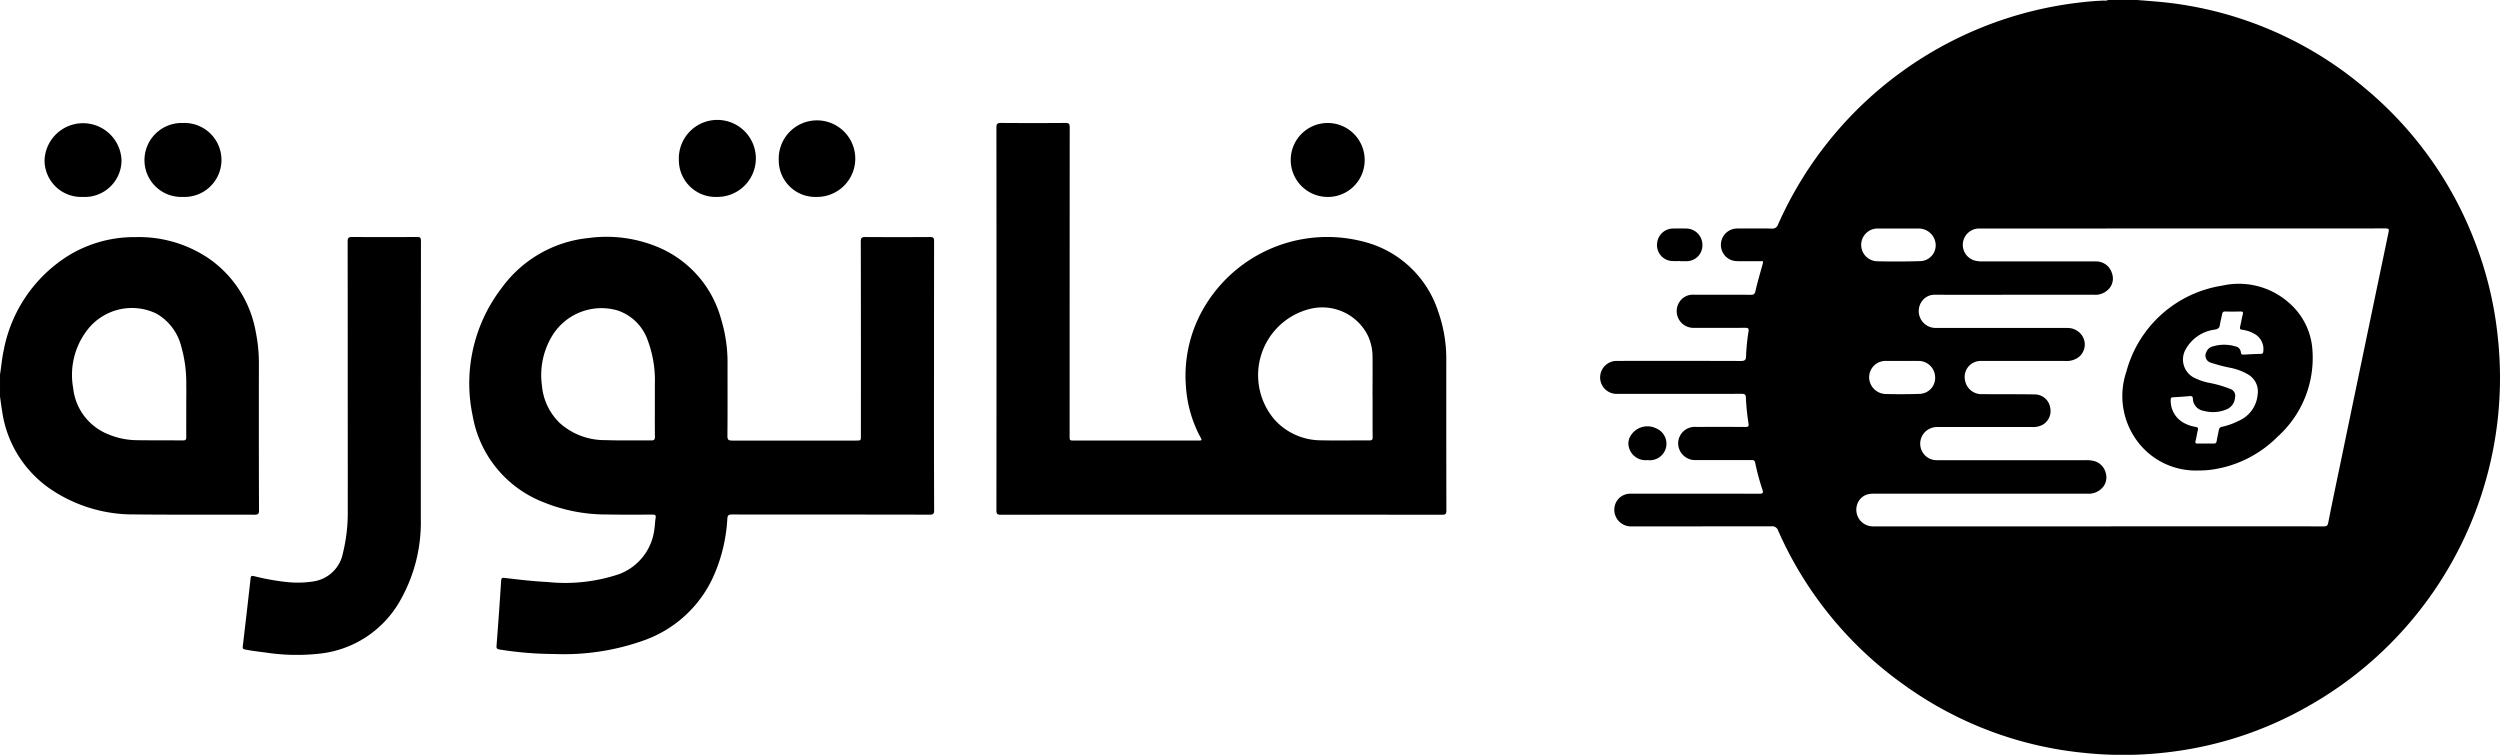 <svg id="fatora-black" xmlns="http://www.w3.org/2000/svg" width="241.641" height="72.958" viewBox="0 0 241.641 72.958">
  <g id="Layer_1" data-name="Layer 1">
    <path id="Path_690" data-name="Path 690" d="M339.415,335.649q0-6.874-.009-13.751c0-.348.095-.428.435-.428q3.135.024,6.27,0c.285,0,.382.061.381.368q-.013,13.428-.014,26.855a15.291,15.291,0,0,1-1.935,7.815,10.179,10.179,0,0,1-7.974,5.25,19.954,19.954,0,0,1-5.039-.113c-.681-.093-1.364-.167-2.038-.3-.2-.04-.246-.115-.222-.311q.389-3.285.757-6.571c.026-.237.1-.257.316-.214a23.033,23.033,0,0,0,3.144.57,9.813,9.813,0,0,0,2.7-.071,3.41,3.41,0,0,0,2.763-2.728,16.192,16.192,0,0,0,.467-4.159C339.422,343.793,339.415,339.721,339.415,335.649Z" transform="translate(-305.804 -298.565)"/>
    <path id="Path_691" data-name="Path 691" d="M64.119,174.033a3.542,3.542,0,0,1-3.689-3.551,3.723,3.723,0,0,1,7.441.026A3.557,3.557,0,0,1,64.119,174.033Z" transform="translate(-56.124 -154.999)"/>
    <path id="Path_692" data-name="Path 692" d="M199.671,174.014a3.555,3.555,0,0,1-3.691-3.545,3.593,3.593,0,0,1,3.7-3.6,3.576,3.576,0,1,1-.006,7.144Z" transform="translate(-182.016 -154.98)"/>
    <path id="Path_693" data-name="Path 693" d="M924.63,174.005a3.557,3.557,0,0,1-3.705-3.563,3.722,3.722,0,1,1,3.705,3.563Z" transform="translate(-855.308 -154.971)"/>
    <path id="Path_694" data-name="Path 694" d="M1060.113,174.033a3.536,3.536,0,0,1-3.684-3.55,3.7,3.7,0,1,1,3.684,3.55Z" transform="translate(-981.158 -154.999)"/>
    <path id="Path_695" data-name="Path 695" d="M1751.318,174.023a3.574,3.574,0,1,1,3.724-3.51A3.554,3.554,0,0,1,1751.318,174.023Z" transform="translate(-1623.138 -154.99)"/>
    <path id="Path_696" data-name="Path 696" d="M2250.138,313.086a7.958,7.958,0,0,1-.855-.005,1.54,1.54,0,0,1-1.367-1.694,1.562,1.562,0,0,1,1.536-1.442q.641-.009,1.282,0a1.576,1.576,0,0,1,1.56,1.531,1.525,1.525,0,0,1-1.479,1.625c-.224.013-.45,0-.676,0Z" transform="translate(-2087.748 -287.857)"/>
    <path id="Path_697" data-name="Path 697" d="M2210.8,582.027a1.654,1.654,0,0,1-1.843-1.62,1.718,1.718,0,0,1,.092-.486,1.9,1.9,0,0,1,2.615-.949,1.6,1.6,0,0,1,.778,2.237A1.618,1.618,0,0,1,2210.8,582.027Z" transform="translate(-2051.564 -537.557)"/>
    <path id="Path_698" data-name="Path 698" d="M2256.972,32.452a35.4,35.4,0,0,0-2.018-8.594A36.024,36.024,0,0,0,2244.1,8.484,35.812,35.812,0,0,0,2223.772.133c-.552-.047-1.106-.089-1.659-.133h-2.779a.782.782,0,0,1-.416.057c-.89.028-1.775.115-2.658.224a36.465,36.465,0,0,0-28.84,21.412.57.57,0,0,1-.628.4c-1.08-.023-2.161-.009-3.242-.007a1.813,1.813,0,0,0-.389.03,1.579,1.579,0,0,0-1.256,1.731,1.56,1.56,0,0,0,1.512,1.391c.713.027,1.425,0,2.137.011.458.006.485-.114.326.456-.225.81-.461,1.618-.649,2.437-.065.285-.172.356-.444.351-1.853-.011-3.7,0-5.558-.009a1.527,1.527,0,0,0-1.075.389,1.618,1.618,0,0,0,1.109,2.817c1.662,0,3.325.009,4.988-.006.291,0,.356.076.315.356a18.952,18.952,0,0,0-.24,2.405c-.006.378-.163.447-.511.446q-6.021-.019-12.042-.006a1.594,1.594,0,1,0,.086,3.187q6.021,0,12.041-.006c.281,0,.4.058.408.356a23.413,23.413,0,0,0,.254,2.512c.041.272-.023.338-.3.336-1.591-.014-3.183-.007-4.774-.006a1.605,1.605,0,0,0-1.727,1.591,1.64,1.64,0,0,0,1.717,1.614h5.344c.188,0,.333,0,.383.249a23.5,23.5,0,0,0,.7,2.606c.1.3.068.4-.285.4-4.073-.013-8.146-.009-12.219-.008-.13,0-.261,0-.392.008a1.525,1.525,0,0,0-1.341,1.055,1.608,1.608,0,0,0,1.568,2.1q6.769,0,13.538-.008a.6.6,0,0,1,.653.418,36.129,36.129,0,0,0,12.017,14.8,35.693,35.693,0,0,0,17.647,6.69,36.264,36.264,0,0,0,8.343-.11,35.531,35.531,0,0,0,13.048-4.311,36.438,36.438,0,0,0,18.491-35.895Zm-60.264-10.331a1.57,1.57,0,0,1,.352-.033h3.952a1.641,1.641,0,0,1,1.642,1.545,1.528,1.528,0,0,1-1.509,1.607q-2.044.063-4.091.014a1.584,1.584,0,0,1-.347-3.133Zm4.264,12.765a1.6,1.6,0,0,1,1.628,1.536,1.546,1.546,0,0,1-1.54,1.65c-1.089.036-2.18.038-3.27.01a1.636,1.636,0,0,1-1.568-1.657,1.586,1.586,0,0,1,1.657-1.54h1.528C2199.93,34.885,2200.453,34.881,2200.972,34.886Zm45.454-12.436q-2.322,11.115-4.631,22.236c-.405,1.949-.819,3.9-1.2,5.849-.058.3-.177.344-.442.343q-10.9-.01-21.8,0h-21.7a1.608,1.608,0,0,1-1.619-2.006,1.474,1.474,0,0,1,1.238-1.129,4.4,4.4,0,0,1,.6-.027h20.449a1.779,1.779,0,0,0,1.363-.489,1.486,1.486,0,0,0,.4-1.538,1.57,1.57,0,0,0-1.234-1.154,3.207,3.207,0,0,0-.672-.057q-7.2,0-14.393,0a1.576,1.576,0,0,1-1.533-1.057,1.6,1.6,0,0,1,.487-1.771,1.681,1.681,0,0,1,1.12-.378q4.542.006,9.084,0a1.931,1.931,0,0,0,1.094-.24,1.548,1.548,0,0,0,.681-1.664,1.516,1.516,0,0,0-1.415-1.244c-1.721-.03-3.443-.017-5.164-.027a1.6,1.6,0,0,1-1.639-1.3,1.543,1.543,0,0,1,1.552-1.908q4.061,0,8.123,0a1.939,1.939,0,0,0,1.305-.374,1.567,1.567,0,0,0,.52-1.664,1.652,1.652,0,0,0-1.411-1.14c-.177-.014-.356-.012-.534-.013h-12.4a1.632,1.632,0,0,1-1.146-2.8,1.5,1.5,0,0,1,1.1-.408q3.669.008,7.339,0h8.016a1.754,1.754,0,0,0,1.361-.5,1.469,1.469,0,0,0,.356-1.607,1.578,1.578,0,0,0-1.354-1.107,3,3,0,0,0-.391-.011h-10.759a2.66,2.66,0,0,1-.74-.078,1.578,1.578,0,0,1,.432-3.1q19.646,0,39.293-.008c.335.007.314.118.259.376Z" transform="translate(-2015.558)"/>
    <path id="Path_699" data-name="Path 699" d="M25.024,333.988a15.422,15.422,0,0,0-.3-3.146,10.942,10.942,0,0,0-4.56-7.125,12.051,12.051,0,0,0-7.059-2.051,12.169,12.169,0,0,0-6.527,1.811,13.817,13.817,0,0,0-6.224,9.151c-.171.766-.224,1.545-.353,2.314v2.138c.071.49.132.982.214,1.469a10.973,10.973,0,0,0,4.675,7.476,14.221,14.221,0,0,0,8.117,2.445c3.87.042,7.741.013,11.614.027.319,0,.414-.071.413-.405Q25.012,341.04,25.024,333.988Zm-7.339,7.33c-1.508-.018-3.016,0-4.523-.025a7.226,7.226,0,0,1-2.7-.57,5.409,5.409,0,0,1-3.387-4.453A7.105,7.105,0,0,1,8.3,330.828a5.441,5.441,0,0,1,6.831-1.763,5.07,5.07,0,0,1,2.383,3.152,12.787,12.787,0,0,1,.49,3.689c.012.617,0,1.235,0,1.853,0,1.069-.006,2.138,0,3.206.006.254-.045.356-.327.353Z" transform="translate(0 -298.747)"/>
    <path id="Path_700" data-name="Path 700" d="M681.778,334.888q0-6.519.008-13.039c0-.319-.088-.391-.4-.389q-3.116.021-6.234,0c-.356,0-.452.077-.451.445q.019,9.387.009,18.773c0,.452,0,.455-.469.456h-1.959q-5,0-10.01,0c-.324,0-.466-.052-.462-.442.023-2.339.009-4.678.012-7.017a14.407,14.407,0,0,0-.641-4.346,10.539,10.539,0,0,0-5.721-6.735,12.891,12.891,0,0,0-7.091-1.036,11.827,11.827,0,0,0-8.408,4.865,15.131,15.131,0,0,0-2.773,12.326,10.978,10.978,0,0,0,6.824,8.336,16.046,16.046,0,0,0,6.175,1.193c1.46.028,2.921.019,4.381.009.279,0,.35.075.3.346-.058.326-.058.662-.109.989a5.306,5.306,0,0,1-3.442,4.43,16.372,16.372,0,0,1-6.911.751c-1.374-.066-2.742-.227-4.108-.391-.21-.026-.341-.023-.36.266q-.2,3.144-.445,6.284c-.019.249.038.323.28.366a34.037,34.037,0,0,0,5.315.435,22.939,22.939,0,0,0,8.764-1.358,11.637,11.637,0,0,0,6.484-5.876A15.749,15.749,0,0,0,661.8,348.7c.024-.35.126-.421.452-.421,6.365.011,12.729,0,19.1.017.371,0,.44-.1.439-.451Q681.767,341.372,681.778,334.888Zm-27.328,6.233c-1.483-.019-2.968.025-4.449-.031a6.463,6.463,0,0,1-4.417-1.672,5.689,5.689,0,0,1-1.7-3.588,7.345,7.345,0,0,1,.892-4.66,5.587,5.587,0,0,1,6.365-2.629,4.629,4.629,0,0,1,2.955,2.873,11.064,11.064,0,0,1,.7,4.287v1.958c0,1.032-.008,2.066.006,3.1C654.8,341.023,654.742,341.125,654.449,341.121Z" transform="translate(-591.5 -298.55)"/>
    <path id="Path_701" data-name="Path 701" d="M1395.193,189.691a13.678,13.678,0,0,0-.784-4.678,10.216,10.216,0,0,0-6.3-6.477,13.816,13.816,0,0,0-16.085,5.693,13.025,13.025,0,0,0-2,7.97,12.032,12.032,0,0,0,1.4,4.957c.17.321.172.323-.2.332H1359.24c-.455,0-.455,0-.455-.465q0-14.907.009-29.814c0-.352-.1-.424-.432-.421q-3.1.024-6.2,0c-.347,0-.452.067-.452.44q.017,18.5,0,37.01c0,.356.1.422.433.421q10.651-.015,21.3-.008,10.668,0,21.337.006c.3,0,.423-.044.421-.394Q1395.188,196.973,1395.193,189.691Zm-7.454,7.784c-1.627-.011-3.254.026-4.879-.015a6.05,6.05,0,0,1-4.264-1.991,6.6,6.6,0,0,1,3.177-10.64,4.927,4.927,0,0,1,5.824,2.483,4.817,4.817,0,0,1,.467,2c.015,1.294,0,2.589,0,3.882h.006c0,1.318-.008,2.636.006,3.954C1388.084,197.415,1388,197.476,1387.739,197.475Z" transform="translate(-1255.4 -154.905)"/>
    <path id="Path_702" data-name="Path 702" d="M2897.573,391.6a6.568,6.568,0,0,0-2.252-4.5,7.294,7.294,0,0,0-6.451-1.672,11.4,11.4,0,0,0-9.276,8.316,7.3,7.3,0,0,0,.766,6.3,7.033,7.033,0,0,0,6.237,3.251,8.522,8.522,0,0,0,1.562-.127,11.143,11.143,0,0,0,6.032-3.119A10.245,10.245,0,0,0,2897.573,391.6Zm-4.747.2c-.019.157-.062.222-.234.226-.545.011-1.09.04-1.634.071-.176.009-.285-.013-.3-.234a.641.641,0,0,0-.556-.57,3.818,3.818,0,0,0-2.209.028.878.878,0,0,0-.576.542.711.711,0,0,0,.464,1.02,15.111,15.111,0,0,0,1.889.494,5.488,5.488,0,0,1,1.686.638,1.9,1.9,0,0,1,.926,1.939,3.05,3.05,0,0,1-1.846,2.551,6.729,6.729,0,0,1-1.6.57.345.345,0,0,0-.306.328c-.065.349-.156.694-.207,1.045-.03.2-.125.254-.308.247-.249-.01-.5,0-.748,0s-.5-.009-.747,0c-.214.011-.3-.034-.235-.279.092-.33.127-.675.214-1.006.062-.226-.016-.292-.223-.328a3.385,3.385,0,0,1-1.319-.5,2.428,2.428,0,0,1-1.077-2.125c0-.166.05-.227.219-.235.544-.029,1.089-.066,1.631-.116.205-.019.279.055.291.248a1.224,1.224,0,0,0,1.047,1.178,3.4,3.4,0,0,0,2.227-.147,1.331,1.331,0,0,0,.8-1.133.7.7,0,0,0-.484-.846,11.24,11.24,0,0,0-2.116-.6,5.667,5.667,0,0,1-1.211-.409,1.976,1.976,0,0,1-.921-2.871,3.745,3.745,0,0,1,2.774-1.845c.305-.053.455-.151.5-.467.043-.339.148-.671.209-1.008.034-.194.1-.285.321-.276.486.016.973.011,1.46,0,.2,0,.278.044.221.266-.1.39-.162.789-.256,1.18-.047.2-.037.285.205.321a3.171,3.171,0,0,1,1.14.374A1.688,1.688,0,0,1,2892.826,391.8Z" transform="translate(-2674.066 -357.822)"/>
  </g>
</svg>

